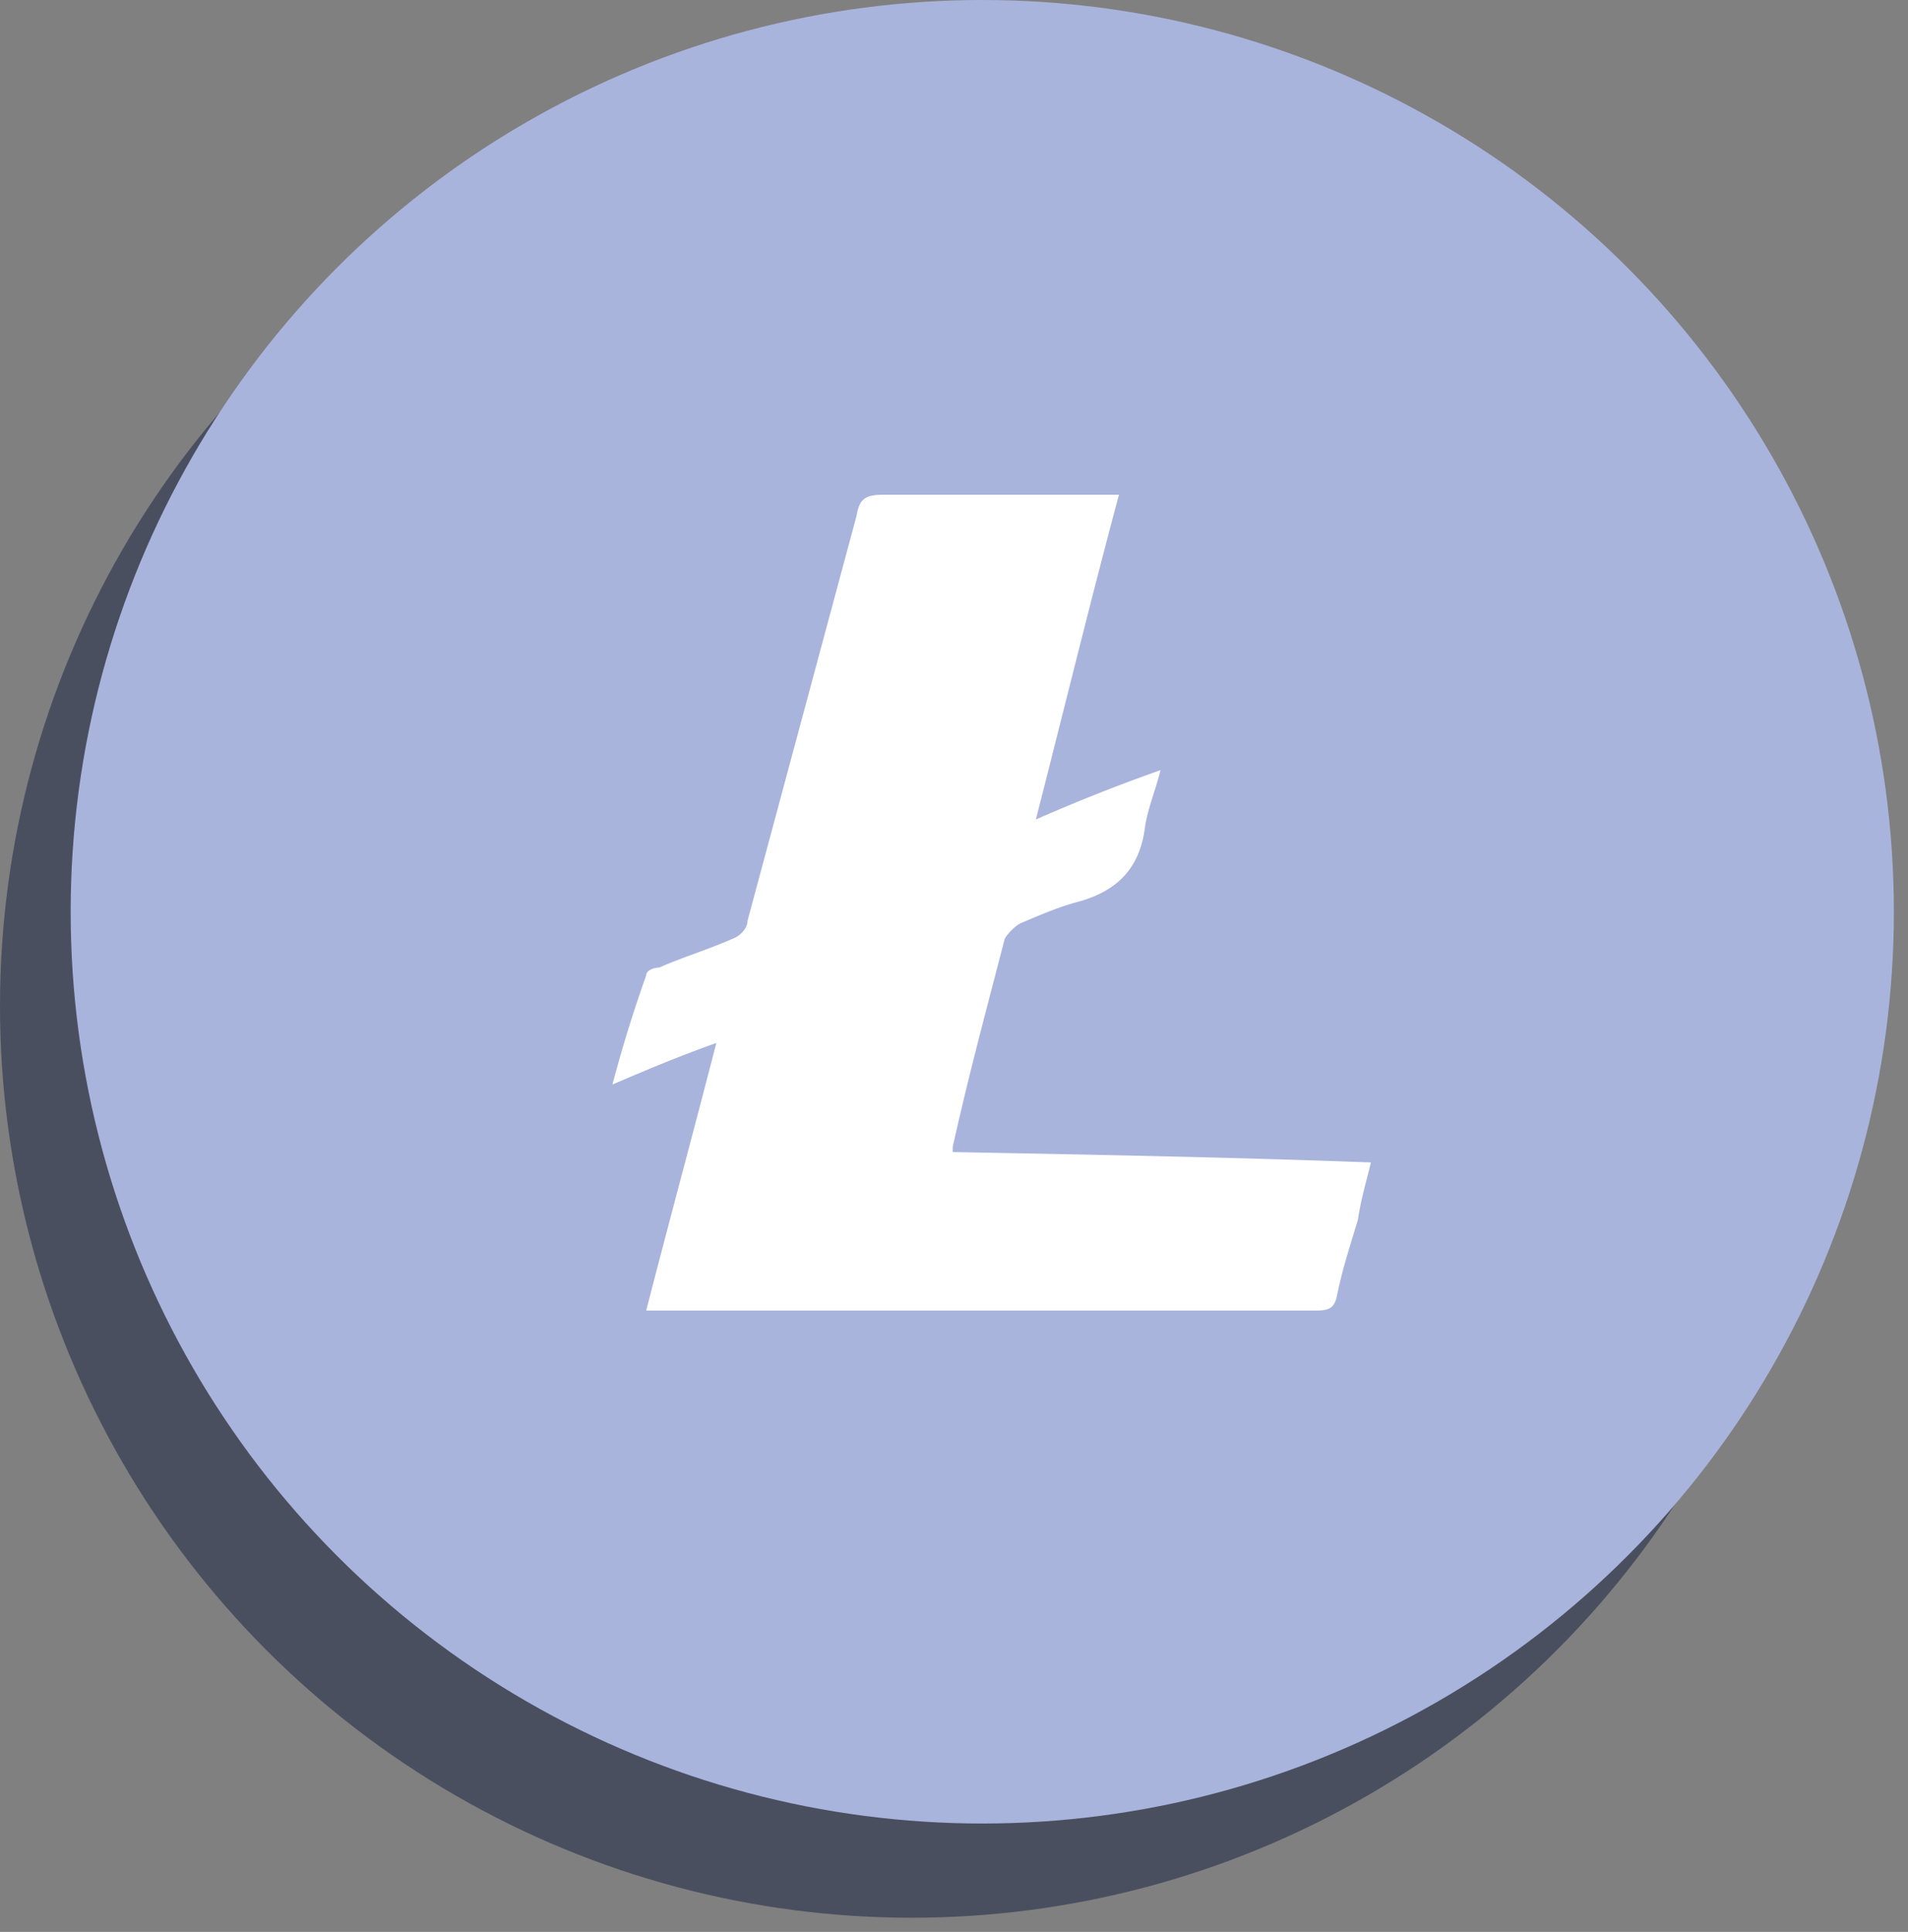 <svg xmlns="http://www.w3.org/2000/svg" viewBox="0 0 81 82">
  <rect x="0" y="0" width="81" height="82" fill="#808080" stroke="none"/>
  <g
    fill="none"
    fillRule="nonzero"
    stroke="none"
    strokeWidth="1"
    transform="translate(-856 -190) translate(856 190)"
  >
    <circle cx="38.7" cy="42.7" r="38.7" fill="#4A4F60" />
    <circle cx="41.7" cy="38.7" r="38.7" fill="#A9B4DD" />
    <path
      fill="#FFF"
      d="M40.446 48.9c5.955.11 11.8.22 17.754.44-.22.883-.441 1.655-.551 2.426-.331 1.103-.662 2.096-.883 3.198-.11.552-.33.662-.882.662h-28.45c.992-3.86 1.984-7.499 2.977-11.358-1.544.551-2.867 1.103-4.411 1.764a56.817 56.817 0 011.434-4.631c0-.22.33-.331.55-.331.993-.441 2.096-.772 3.089-1.213.33-.11.661-.441.661-.772l4.632-17.203c.11-.661.33-.882 1.102-.882h10.035c-1.213 4.521-2.315 9.042-3.528 13.784a75.5 75.5 0 015.293-2.095c-.22.882-.552 1.654-.662 2.426-.22 1.764-1.213 2.757-2.977 3.198-.772.22-1.544.551-2.316.882-.22.11-.551.441-.662.662-.772 2.977-1.543 5.844-2.205 8.822v.22z"
    />
  </g>
</svg>